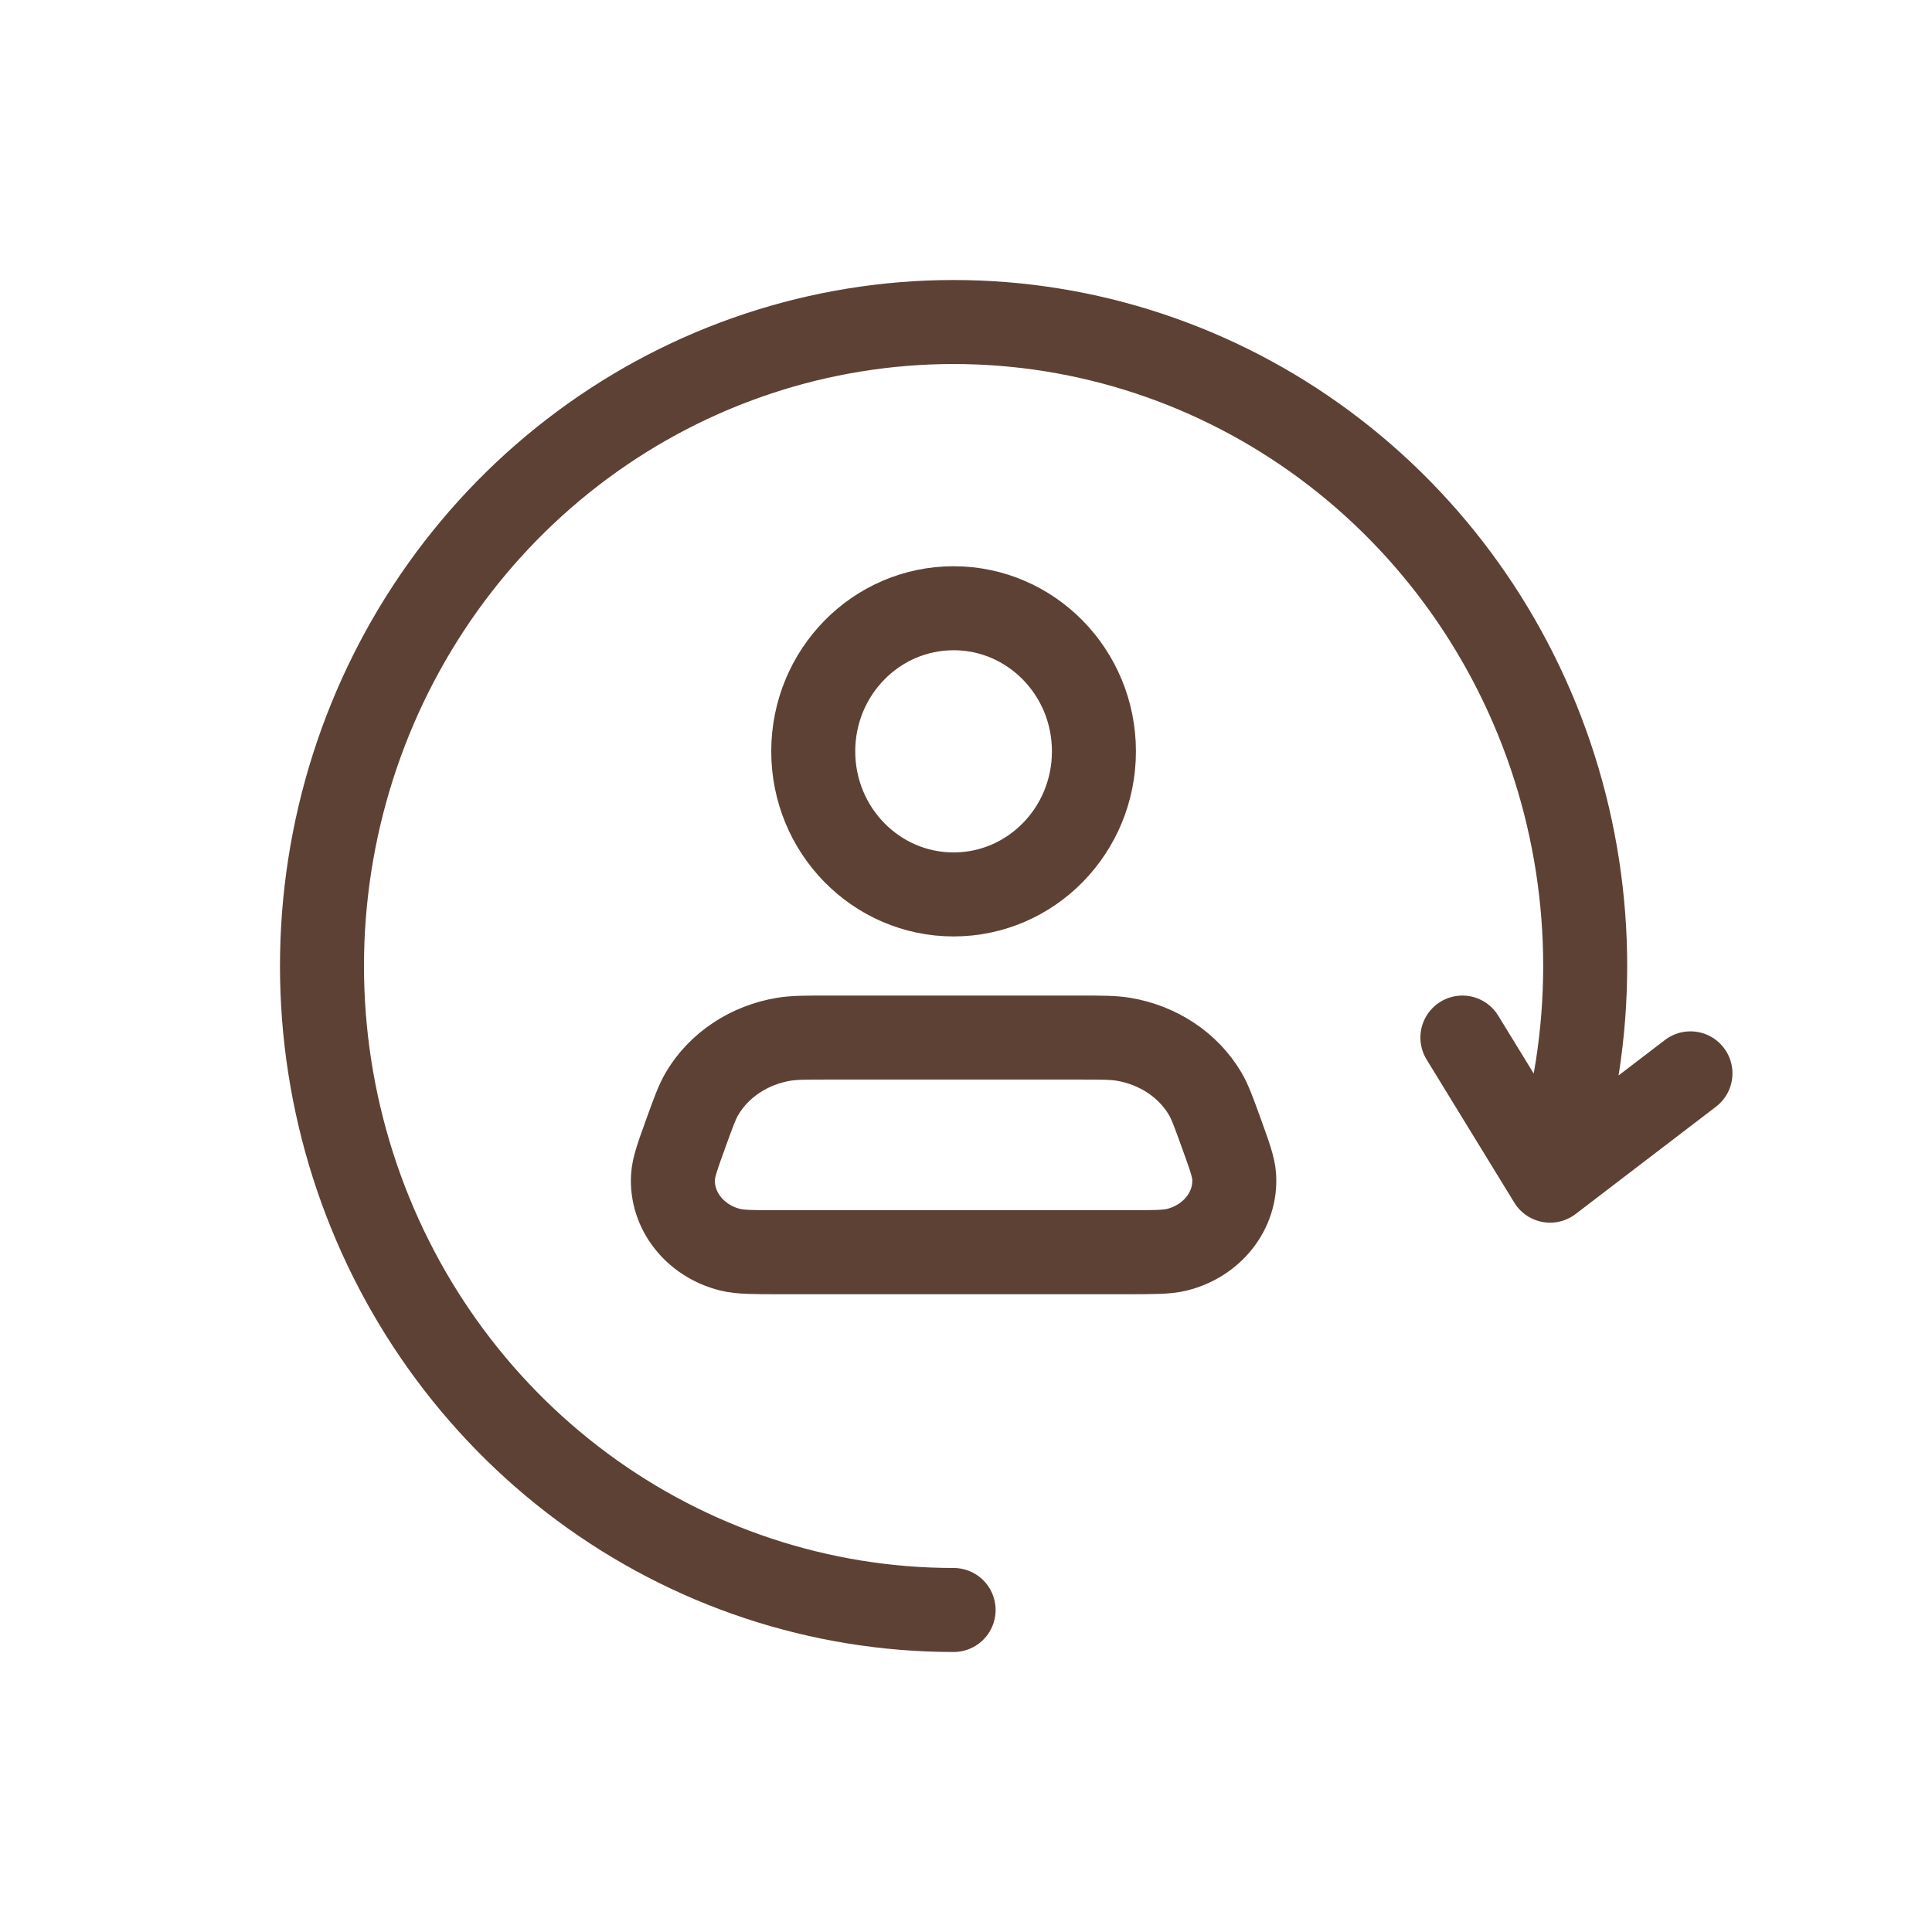 <svg width="46" height="46" viewBox="0 0 46 46" fill="none" xmlns="http://www.w3.org/2000/svg">
<path d="M22.705 38.333C19.529 38.333 16.434 37.308 13.865 35.405C11.296 33.502 9.383 30.818 8.402 27.738C7.421 24.659 7.421 21.341 8.402 18.262C9.383 15.182 11.296 12.498 13.865 10.595C16.434 8.692 19.529 7.667 22.705 7.667C25.88 7.667 28.975 8.692 31.544 10.595C34.113 12.498 36.026 15.182 37.007 18.262C37.988 21.341 37.988 24.659 37.007 27.738M34.819 24.704L36.907 28.111L40.249 25.556M26.046 17.889C26.046 19.771 24.55 21.296 22.705 21.296C20.859 21.296 19.363 19.771 19.363 17.889C19.363 16.007 20.859 14.482 22.705 14.482C24.55 14.482 26.046 16.007 26.046 17.889ZM19.716 24.704H25.692C26.23 24.704 26.499 24.704 26.739 24.743C27.571 24.879 28.291 25.356 28.694 26.04C28.81 26.238 28.895 26.473 29.065 26.942C29.269 27.506 29.372 27.789 29.385 28.016C29.434 28.819 28.867 29.544 28.024 29.755C27.785 29.815 27.463 29.815 26.817 29.815H18.592C17.946 29.815 17.623 29.815 17.385 29.755C16.542 29.544 15.975 28.819 16.024 28.016C16.037 27.789 16.14 27.506 16.344 26.942C16.514 26.473 16.599 26.238 16.715 26.04C17.118 25.356 17.838 24.879 18.67 24.743C18.91 24.704 19.179 24.704 19.716 24.704Z" stroke="#5D4135" stroke-width="2" stroke-linecap="round" stroke-linejoin="round"/>
</svg>
